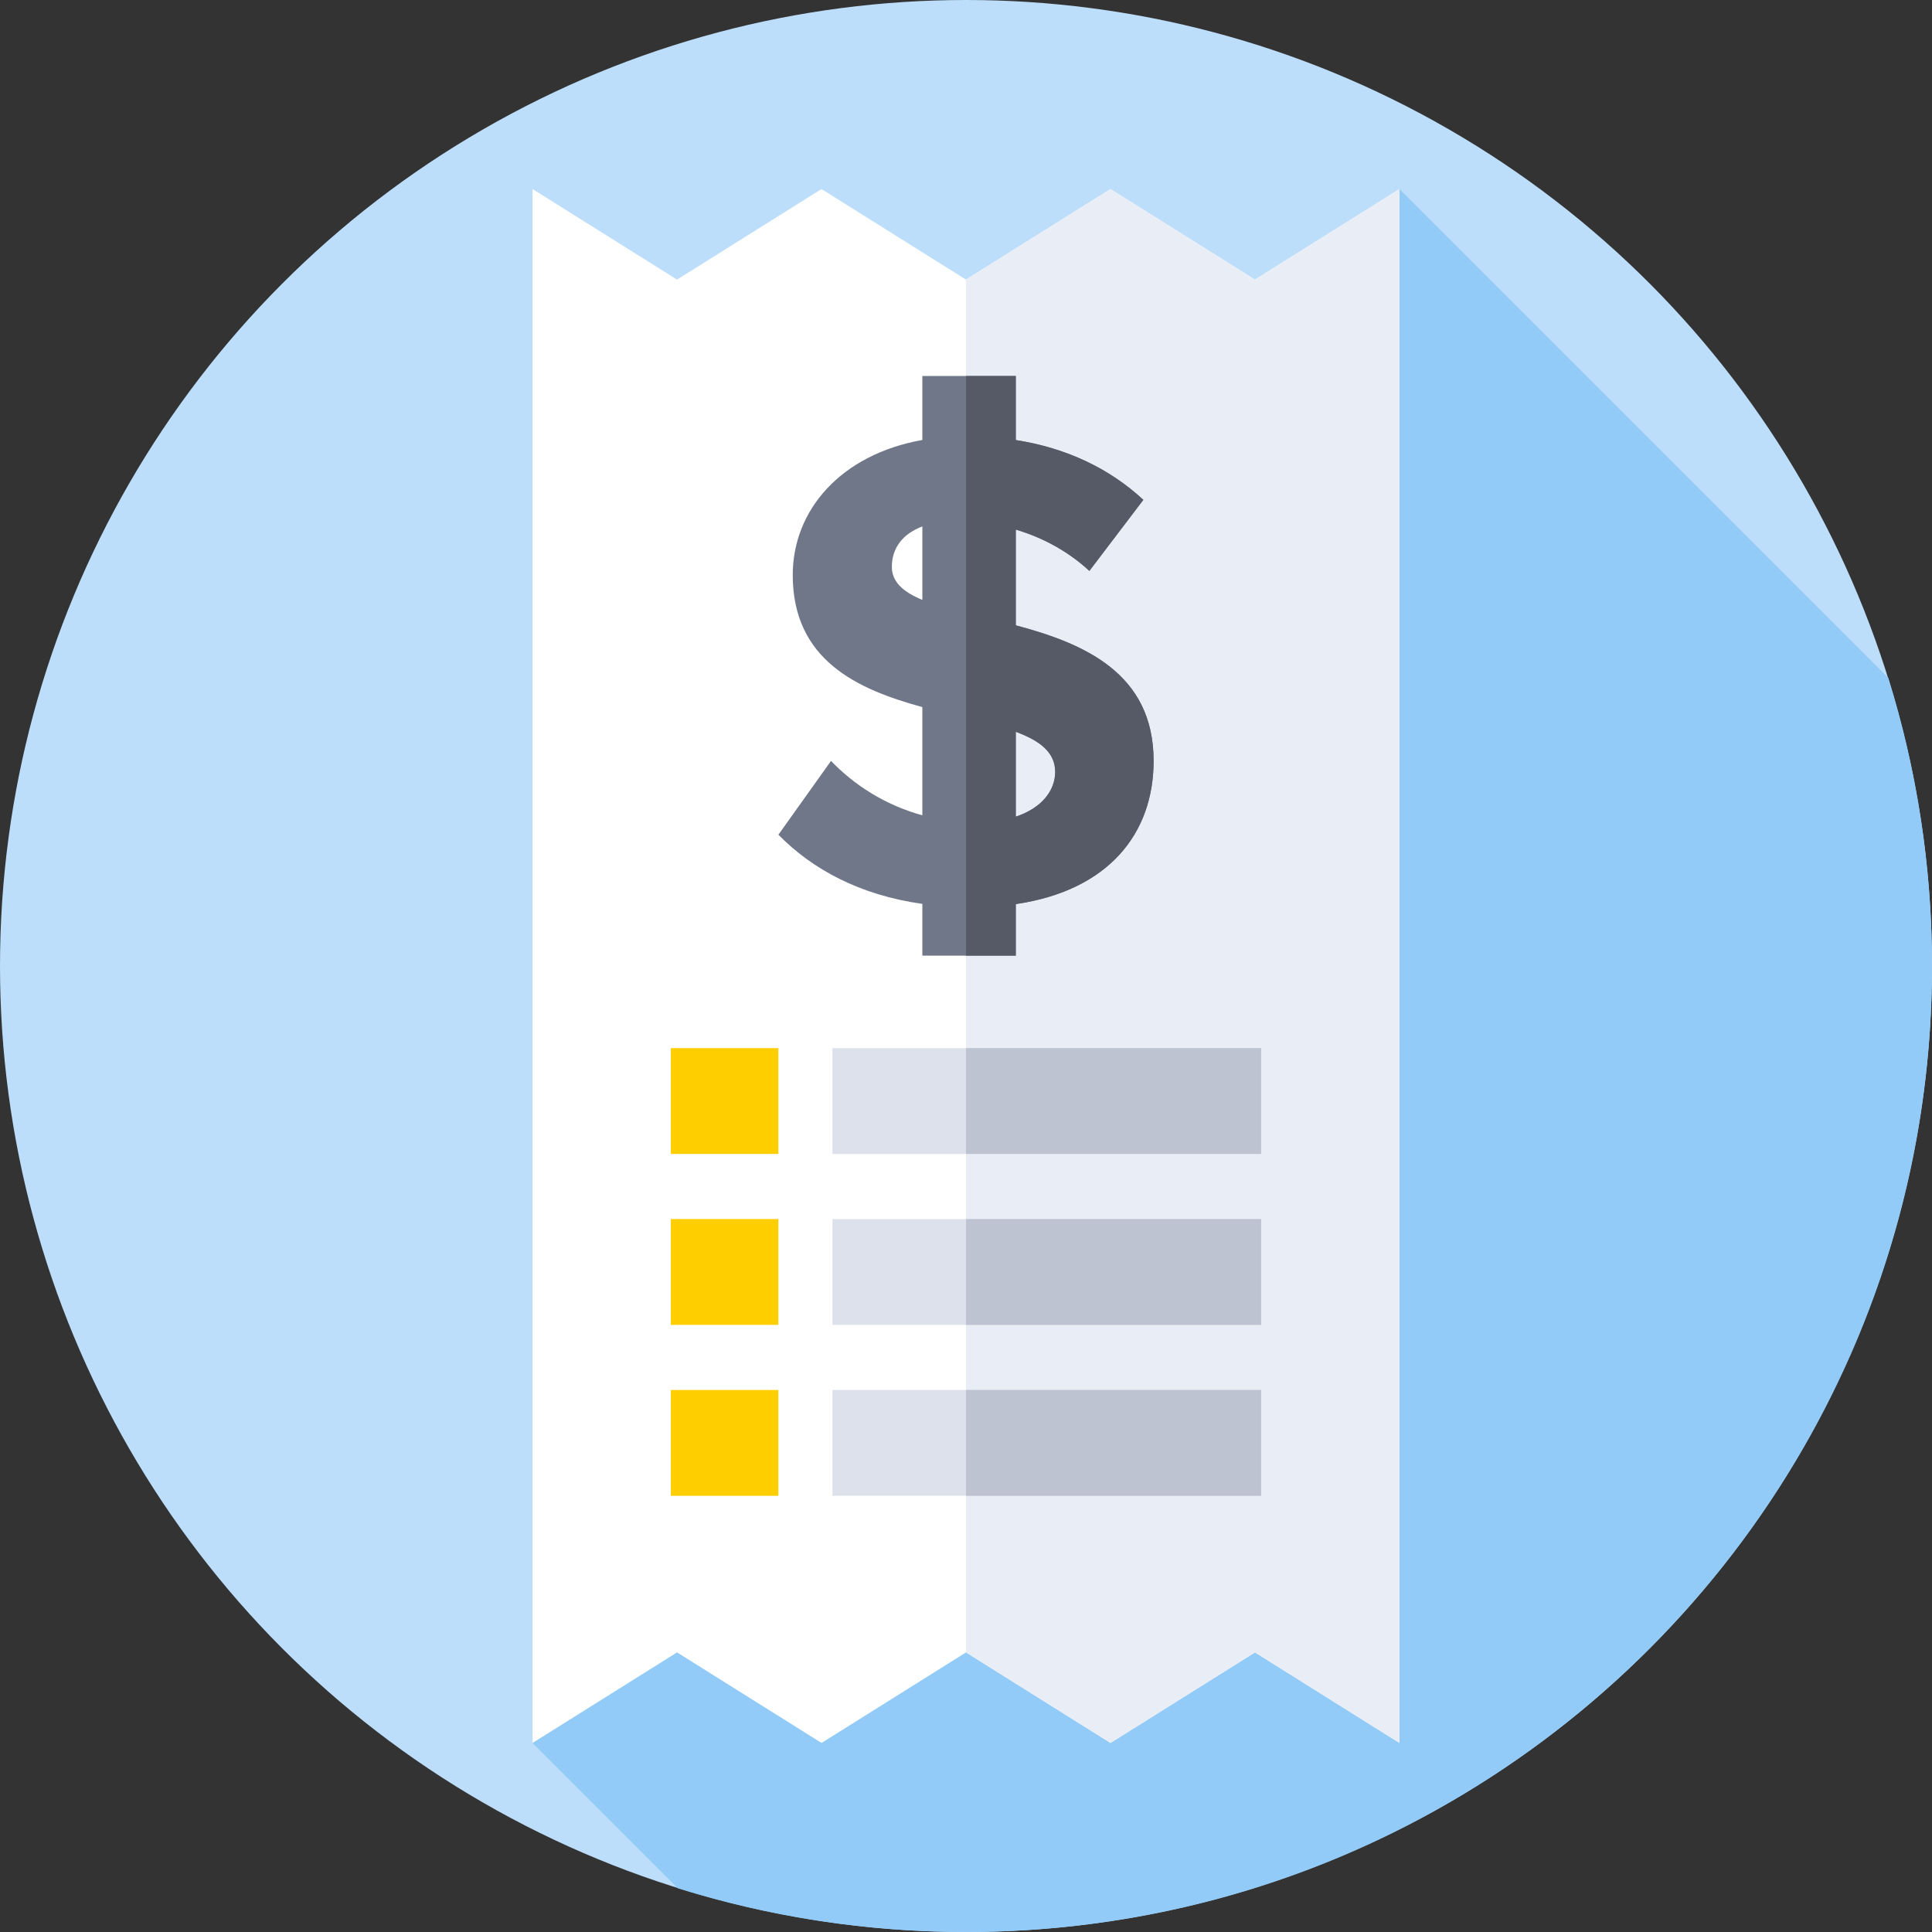 <svg id="Capa_1" enable-background="new 0 0 512 512" height="512" viewBox="0 0 512 512" width="512" xmlns="http://www.w3.org/2000/svg"><rect x="0" y="0" width="512" height="512" fill="#333333" stroke="none"/><g><g><g><g><g><g><g><g><g><circle cx="256" cy="256" fill="#bcdefa" r="256"/></g></g></g></g></g></g></g></g><path d="m512 256c0-26.59-4.054-52.232-11.577-76.344l-129.556-129.556-229.734 411.8 38.523 38.523c24.112 7.523 49.754 11.577 76.344 11.577 141.385 0 256-114.615 256-256z" fill="#92cbf7"/><g><path d="m141.133 461.9 38.293-23.999 38.292 23.999 38.288-23.999 38.288 23.999 38.287-23.999 38.286 23.999v-411.8l-38.293 23.999-38.292-23.999-38.288 23.999-38.288-23.999-38.287 23.999-38.286-23.999z" fill="#fff"/></g><g><path d="m332.574 74.099-38.292-23.999-38.288 23.999.012 363.802 38.288 23.999 38.287-23.999 38.286 23.999v-411.8z" fill="#e9edf5"/></g><g><path d="m305.719 201.651c0-23.347-18.59-31.162-36.524-35.932v-25.375c7.077 2.105 13.834 5.709 19.498 10.954l14.308-18.837c-9.077-8.389-20.452-13.75-33.806-15.845v-16.976h-24.762v16.955c-21.567 3.845-34.348 18.552-34.348 35.789 0 22.545 17.104 30.302 34.348 35v28.68c-10.067-2.757-18.278-8.234-24.205-14.414l-13.947 19.562c9.022 9.168 21.551 15.997 38.152 18.328v13.718h24.762v-13.663c24.588-3.598 36.524-18.713 36.524-37.944zm-69.372-51.44c0-4.908 2.827-8.736 8.086-10.694v19.462c-4.945-2.049-8.086-4.683-8.086-8.768zm32.848 66.214v-22.495c6.283 2.322 10.442 5.393 10.442 10.619 0 4.864-3.438 9.547-10.442 11.876z" fill="#707789"/></g><g><path d="m269.195 165.719v-25.375c7.077 2.105 13.834 5.709 19.498 10.954l14.309-18.837c-9.077-8.389-20.452-13.75-33.806-15.845v-16.976h-13.19v153.618h13.19v-13.663c24.587-3.598 36.524-18.713 36.524-37.944-.001-23.347-18.591-31.162-36.525-35.932zm0 50.706v-22.495c6.283 2.322 10.442 5.393 10.442 10.619 0 4.864-3.438 9.547-10.442 11.876z" fill="#555a66"/></g><g><g><path d="m220.606 277.764h113.61v28.044h-113.61z" fill="#dce1eb"/></g><g><path d="m256.006 277.764h78.211v28.044h-78.211z" fill="#bec3d2"/></g><g><path d="m220.606 368.362h113.61v28.044h-113.61z" fill="#dce1eb"/></g><g><path d="m256.006 368.362h78.211v28.044h-78.211z" fill="#bec3d2"/></g><g><path d="m220.606 323.063h113.61v28.044h-113.61z" fill="#dce1eb"/></g><g><path d="m256.006 323.063h78.211v28.044h-78.211z" fill="#bec3d2"/></g></g><g><g><path d="m177.784 277.764h28.497v28.044h-28.497z" fill="#ffce00"/></g><g><path d="m177.784 368.362h28.497v28.044h-28.497z" fill="#ffce00"/></g><g><path d="m177.784 323.063h28.497v28.044h-28.497z" fill="#ffce00"/></g></g></g></svg>